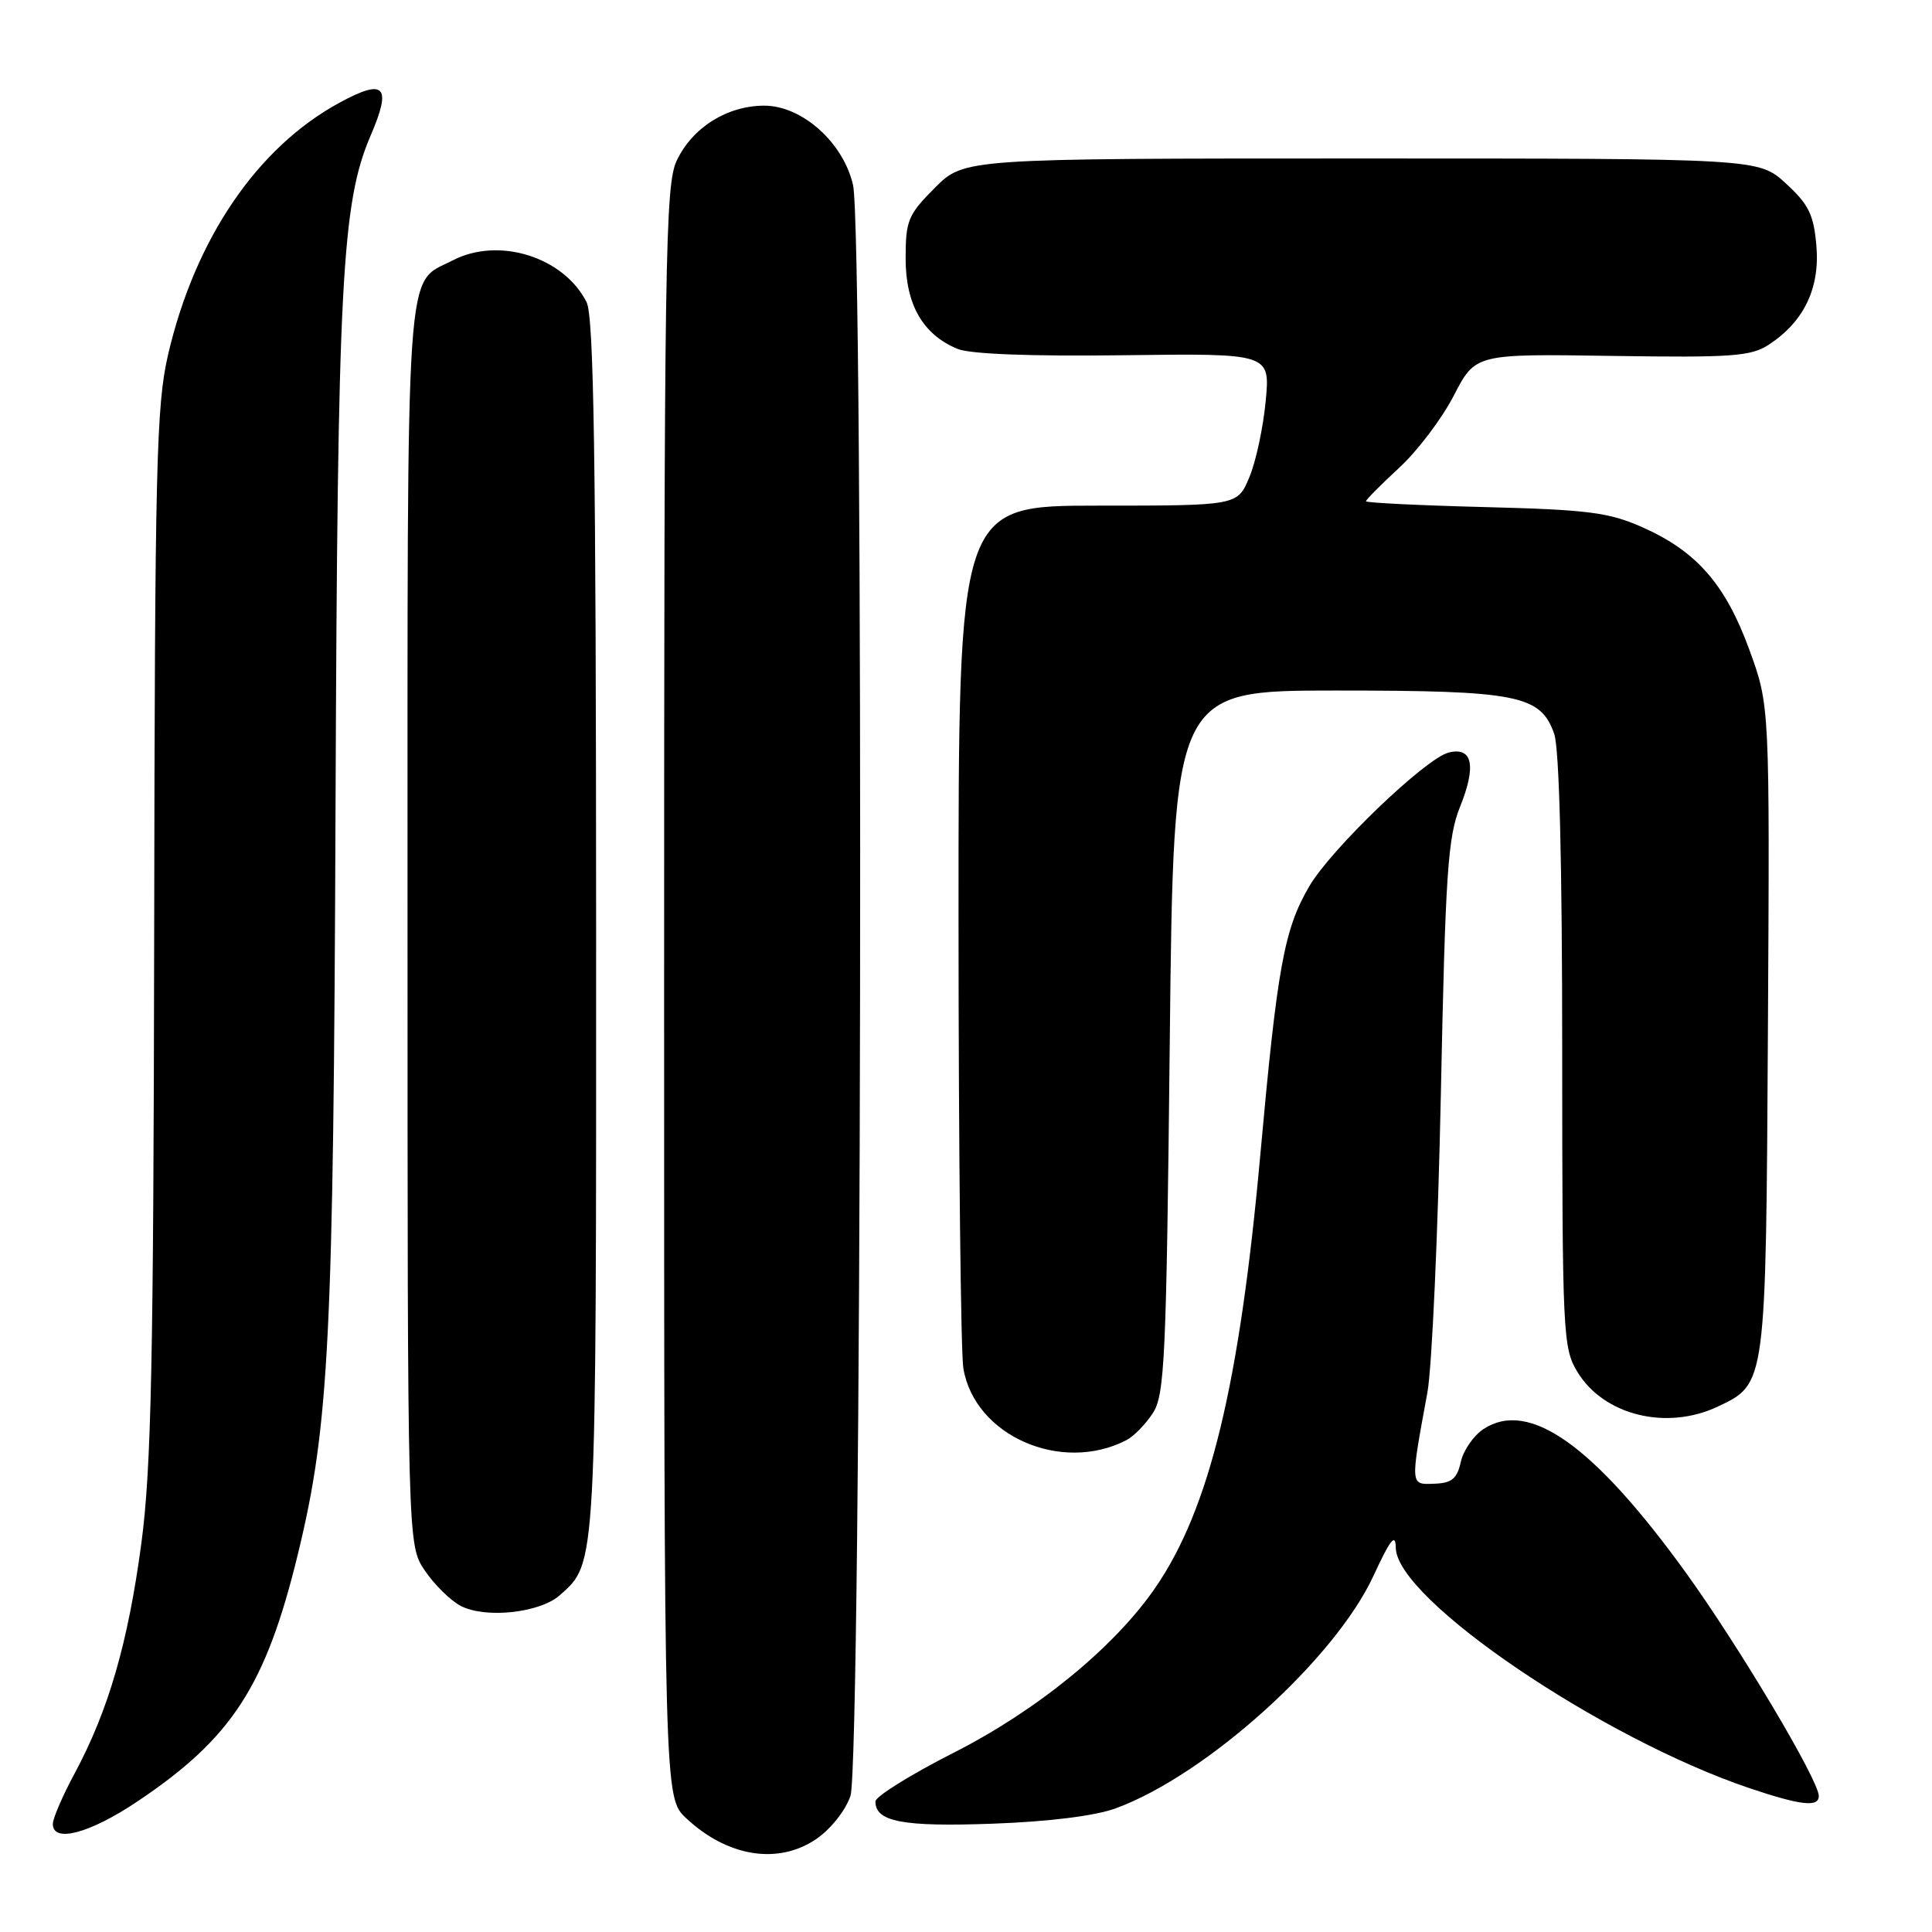 <?xml version="1.0" encoding="UTF-8" standalone="no"?>
<!DOCTYPE svg PUBLIC "-//W3C//DTD SVG 1.1//EN" "http://www.w3.org/Graphics/SVG/1.1/DTD/svg11.dtd" >
<svg xmlns="http://www.w3.org/2000/svg" xmlns:xlink="http://www.w3.org/1999/xlink" version="1.1" viewBox="0 0 256 256">
 <g >
 <path fill="currentColor"
d=" M 108.10 243.72 C 110.04 242.41 112.01 239.95 112.69 237.97 C 114.17 233.67 114.49 30.83 113.03 24.50 C 111.73 18.87 106.27 14.00 101.26 14.00 C 96.35 14.01 91.75 16.89 89.67 21.28 C 88.14 24.50 88.00 33.90 88.00 131.50 C 88.00 238.20 88.00 238.20 90.93 240.93 C 96.38 246.03 103.06 247.11 108.10 243.72 Z  M 18.12 238.76 C 30.74 230.33 35.23 223.41 39.50 205.81 C 43.62 188.82 44.19 177.54 44.46 107.00 C 44.73 37.35 45.27 26.88 49.12 17.94 C 51.95 11.37 50.97 10.35 44.98 13.61 C 34.07 19.54 25.84 31.65 22.27 47.00 C 20.71 53.73 20.52 61.63 20.43 123.50 C 20.34 180.63 20.05 194.56 18.73 204.50 C 16.97 217.66 14.38 226.61 9.92 234.93 C 8.31 237.91 7.00 240.95 7.00 241.68 C 7.00 244.23 11.83 242.96 18.12 238.76 Z  M 147.85 239.61 C 159.87 235.20 176.88 219.85 181.99 208.81 C 184.24 203.94 184.92 203.09 184.95 205.11 C 185.07 211.92 212.18 230.32 231.84 236.95 C 238.62 239.23 241.00 239.50 241.00 237.98 C 241.00 235.89 230.43 218.14 223.36 208.35 C 211.16 191.48 202.60 185.41 196.58 189.35 C 195.26 190.22 193.90 192.18 193.56 193.72 C 193.07 195.94 192.37 196.52 190.06 196.60 C 186.83 196.72 186.85 196.97 189.14 184.50 C 189.74 181.20 190.54 163.43 190.92 145.00 C 191.52 115.71 191.84 110.92 193.47 106.89 C 195.66 101.45 195.11 98.90 191.92 99.73 C 188.84 100.54 176.36 112.52 173.49 117.43 C 170.15 123.15 169.26 128.04 167.00 152.99 C 164.24 183.58 160.27 199.93 153.08 210.39 C 147.65 218.28 137.45 226.62 126.36 232.25 C 120.67 235.14 116.01 238.04 116.00 238.70 C 115.99 241.39 119.60 242.08 131.50 241.65 C 139.00 241.38 145.13 240.61 147.85 239.61 Z  M 74.18 211.37 C 79.08 207.01 79.00 208.40 78.99 122.78 C 78.97 60.57 78.69 41.94 77.72 40.03 C 74.69 34.04 66.09 31.35 60.01 34.49 C 53.63 37.80 54.00 32.34 54.00 122.57 C 54.00 204.70 54.00 204.70 56.28 208.09 C 57.53 209.95 59.67 212.06 61.03 212.78 C 64.29 214.50 71.53 213.73 74.18 211.37 Z  M 149.25 190.83 C 150.21 190.34 151.79 188.73 152.75 187.26 C 154.33 184.84 154.55 180.17 155.00 138.05 C 155.50 91.50 155.50 91.50 177.00 91.50 C 201.11 91.50 204.14 92.10 205.94 97.24 C 206.62 99.20 207.00 114.33 207.00 139.40 C 207.01 176.85 207.09 178.64 209.03 181.81 C 212.53 187.55 220.85 189.59 227.64 186.37 C 234.03 183.34 233.99 183.59 234.26 136.28 C 234.50 93.50 234.50 93.50 231.80 86.10 C 228.63 77.42 224.81 73.05 217.62 69.86 C 213.18 67.89 210.42 67.54 196.75 67.19 C 188.09 66.97 181.00 66.62 181.00 66.42 C 181.00 66.21 182.98 64.22 185.39 61.99 C 187.81 59.77 191.07 55.46 192.64 52.41 C 195.50 46.88 195.50 46.88 213.60 47.16 C 229.52 47.40 232.02 47.22 234.39 45.66 C 239.03 42.63 241.17 38.16 240.68 32.56 C 240.33 28.44 239.66 27.08 236.64 24.31 C 233.03 21.00 233.03 21.00 180.40 21.00 C 127.76 21.00 127.76 21.00 123.88 24.88 C 120.32 28.45 120.00 29.21 120.00 34.25 C 120.00 40.36 122.28 44.33 126.88 46.23 C 128.53 46.92 136.66 47.23 148.90 47.07 C 168.31 46.82 168.31 46.82 167.71 53.16 C 167.38 56.65 166.41 61.19 165.54 63.25 C 163.97 67.00 163.97 67.00 145.49 67.00 C 127.00 67.00 127.00 67.00 127.01 122.25 C 127.02 152.64 127.31 179.22 127.65 181.31 C 129.13 190.23 140.61 195.29 149.25 190.83 Z "/>
</g>
</svg>